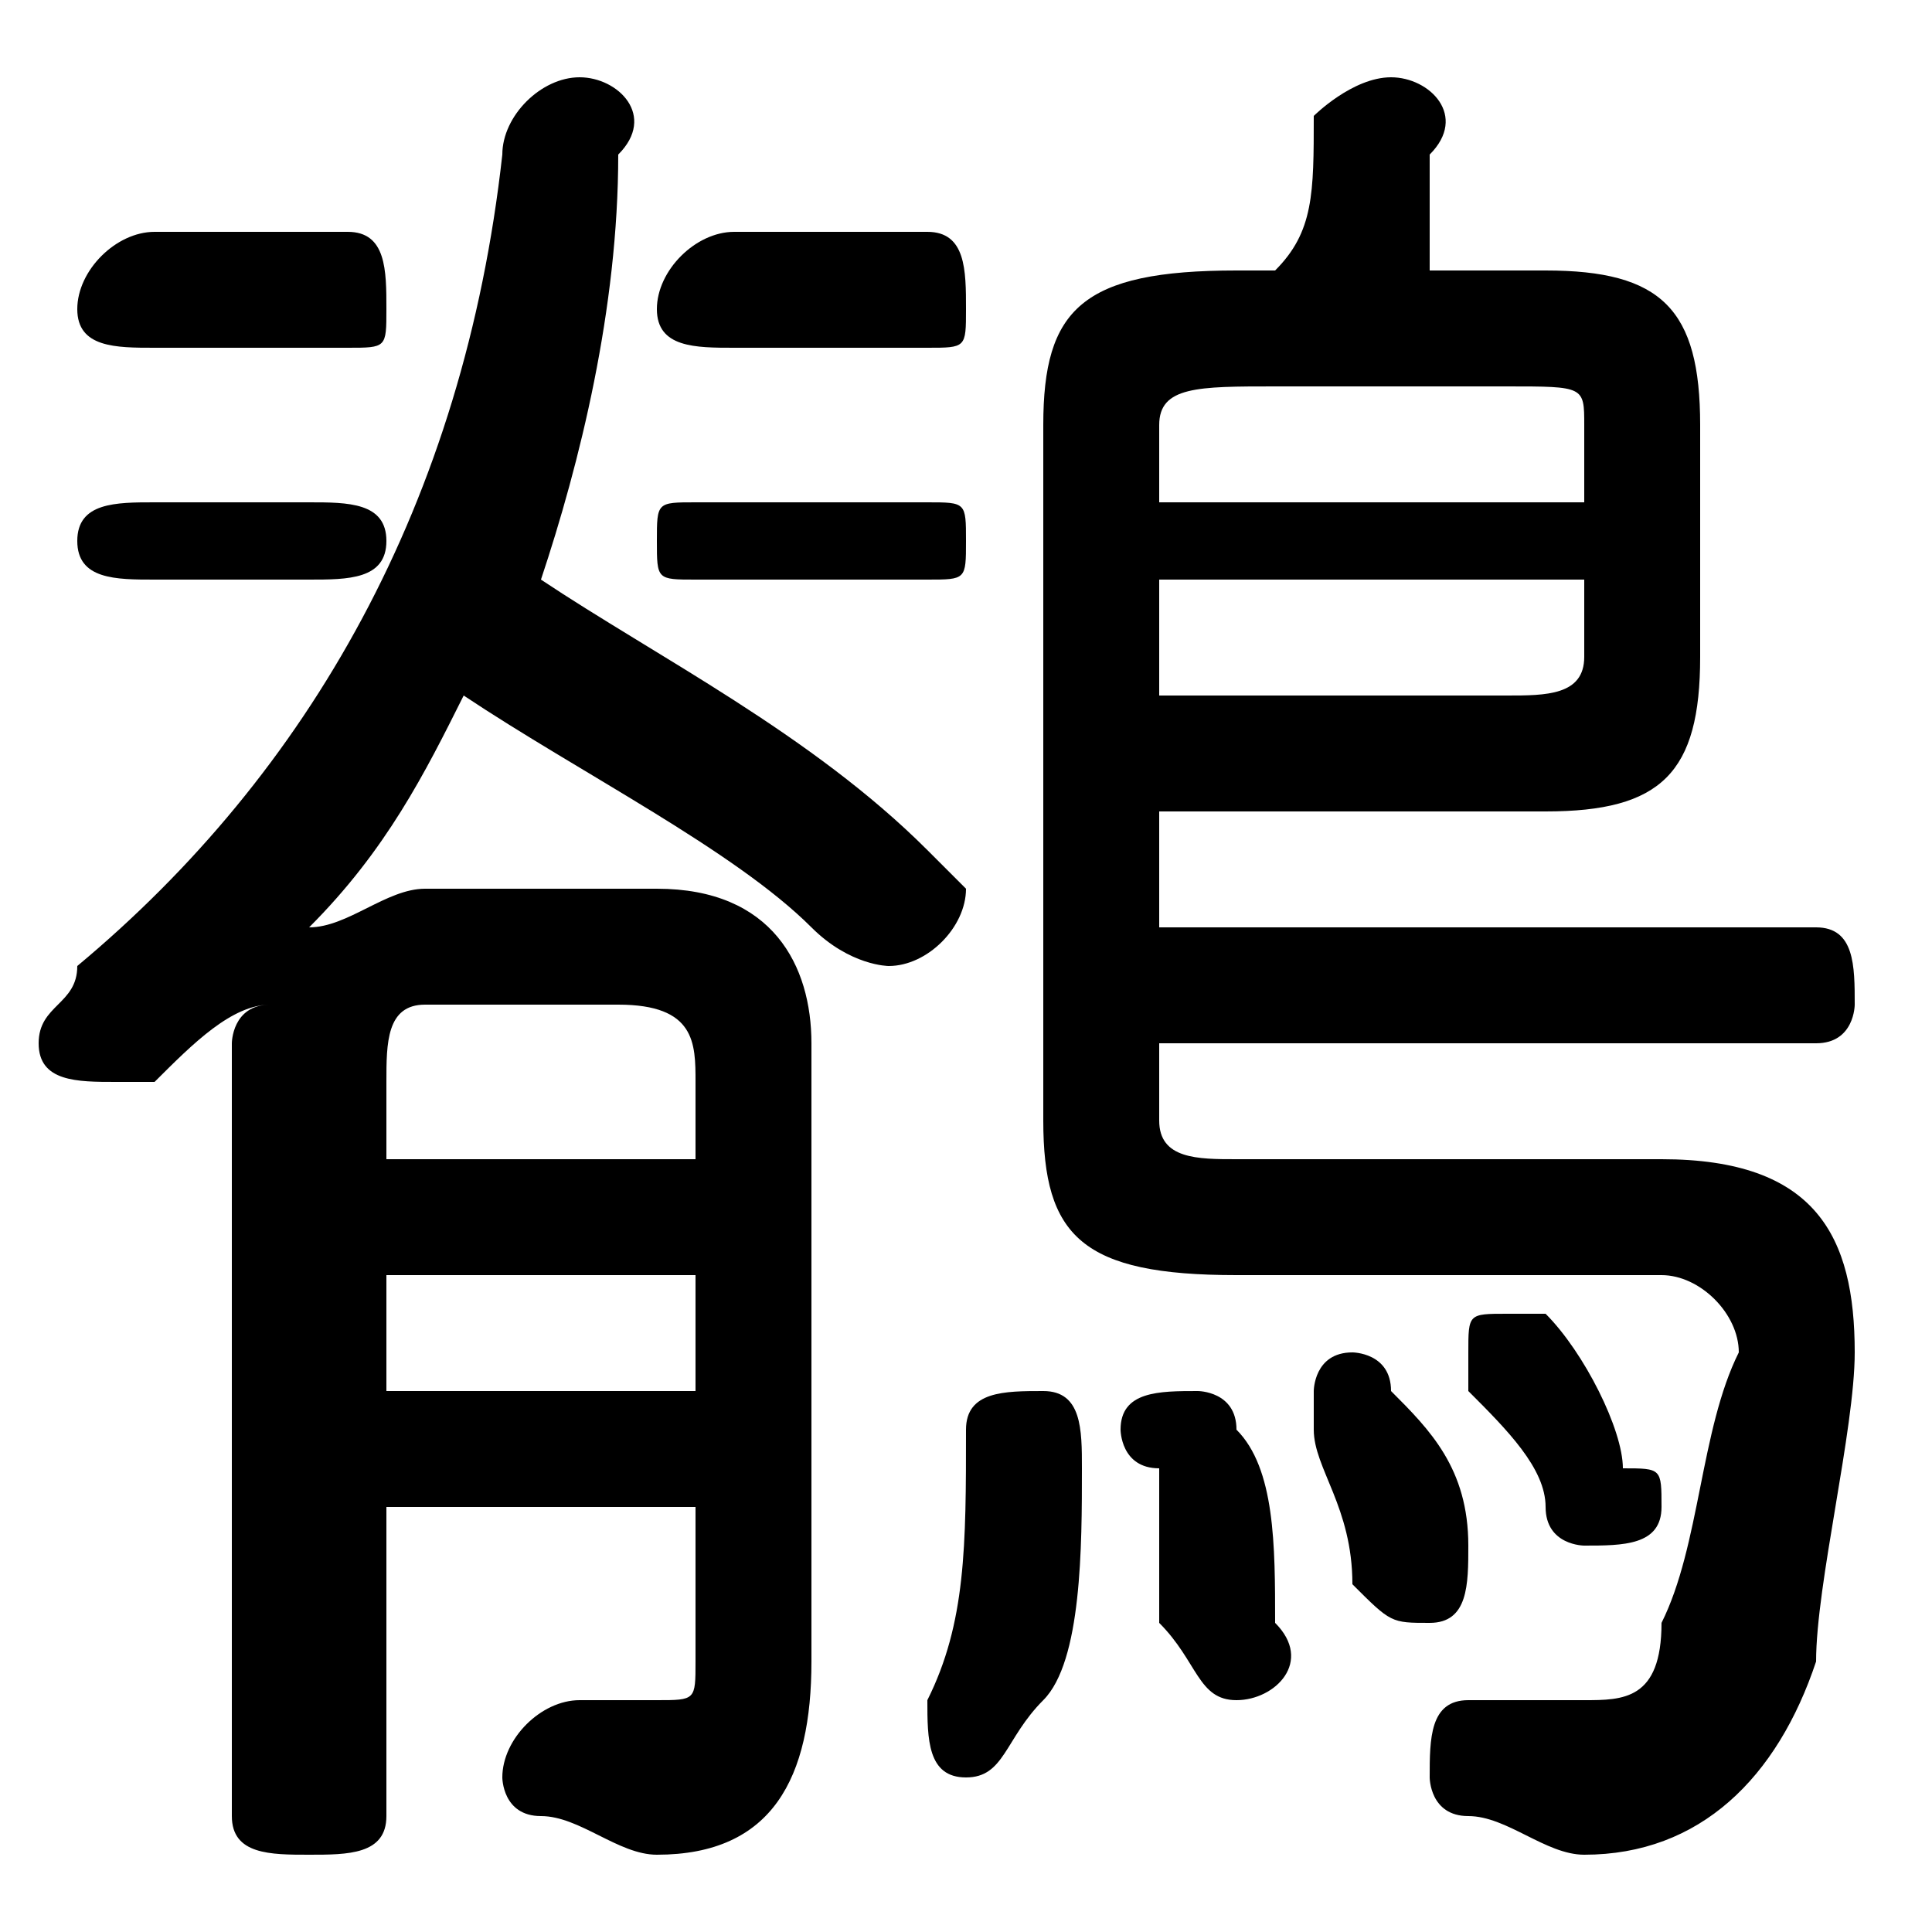 <svg xmlns="http://www.w3.org/2000/svg" viewBox="0 -44.0 50.0 50.0">
    <rect x="0" y="-44.0" width="50.0" height="50.0" fill="#808080" stroke="none"/>
    <g transform="scale(1, -1)">
        <!-- ボディの枠 -->
        <rect x="0" y="-6.0" width="50.0" height="50.0"
            stroke="white" fill="white"/>
        <!-- グリフ座標系の原点 -->
        <circle cx="0" cy="0" r="5" fill="white"/>
        <!-- グリフのアウトライン -->
        <g style="fill:black;stroke:#000000;stroke-width:0;stroke-linecap:round;stroke-linejoin:round;">
        <path d="M 6.0 -3.0 C 6.0 -4.0 7.0 -4.0 8.0 -4.0 C 9.0 -4.0 10.0 -4.0 10.0 -3.0 L 10.0 5.0 L 18.0 5.0 L 18.0 1.0 C 18.0 0.0 18.0 -0.0 17.0 -0.0 C 16.0 -0.0 16.0 -0.0 15.0 -0.0 C 14.0 0.0 13.0 -1.0 13.0 -2.0 C 13.0 -2.0 13.0 -3.0 14.0 -3.0 C 15.0 -3.0 16.0 -4.0 17.0 -4.0 C 20.0 -4.0 21.0 -2.0 21.0 1.0 L 21.0 17.0 C 21.0 19.0 20.0 21.0 17.0 21.0 L 11.0 21.0 C 10.0 21.0 9.0 20.0 8.0 20.0 C 10.0 22.0 11.0 24.0 12.0 26.0 C 15.0 24.0 19.0 22.0 21.0 20.0 C 22.0 19.0 23.0 19.0 23.0 19.0 C 24.0 19.0 25.0 20.0 25.0 21.0 C 25.0 21.0 24.0 22.0 24.0 22.0 C 21.0 25.0 17.0 27.0 14.0 29.0 C 15.0 32.0 16.0 36.0 16.0 40.0 C 17.0 41.0 16.0 42.0 15.0 42.0 C 14.0 42.0 13.0 41.0 13.0 40.0 C 12.0 31.0 8.0 24.0 2.0 19.0 C 2.0 18.0 1.0 18.0 1.0 17.0 C 1.0 16.0 2.0 16.0 3.0 16.0 C 3.0 16.0 4.0 16.0 4.0 16.0 C 5.0 17.0 6.0 18.0 7.0 18.0 C 6.0 18.0 6.0 17.0 6.0 17.0 Z M 10.0 11.0 L 18.0 11.0 L 18.0 8.0 L 10.0 8.0 Z M 18.0 14.0 L 10.0 14.0 L 10.0 16.0 C 10.0 17.0 10.0 18.0 11.0 18.0 L 16.0 18.0 C 18.0 18.0 18.0 17.0 18.0 16.0 Z M 30.0 23.0 L 40.0 23.0 C 43.0 23.0 44.0 24.0 44.0 27.0 L 44.0 33.0 C 44.0 36.0 43.0 37.0 40.0 37.0 L 37.0 37.0 C 37.0 38.0 37.0 39.0 37.0 40.0 C 38.0 41.0 37.0 42.0 36.0 42.0 C 35.0 42.0 34.0 41.0 34.0 41.0 C 34.0 39.0 34.0 38.0 33.0 37.0 L 32.0 37.0 C 28.0 37.0 27.0 36.0 27.0 33.0 L 27.0 15.0 C 27.0 12.0 28.0 11.0 32.0 11.0 L 43.0 11.0 C 44.0 11.0 45.0 10.0 45.0 9.0 C 44.0 7.0 44.0 4.0 43.0 2.0 C 43.0 0.0 42.0 -0.0 41.0 -0.0 C 40.0 -0.0 39.0 -0.0 38.0 0.0 C 37.0 0.0 37.0 -1.0 37.0 -2.0 C 37.0 -2.0 37.0 -3.0 38.0 -3.0 C 39.0 -3.0 40.0 -4.0 41.0 -4.0 C 44.0 -4.0 46.0 -2.0 47.0 1.0 C 47.0 3.0 48.0 7.0 48.0 9.0 C 48.0 12.0 47.0 14.0 43.0 14.0 L 32.0 14.0 C 31.0 14.0 30.0 14.0 30.0 15.0 L 30.0 17.0 L 47.0 17.0 C 48.0 17.0 48.0 18.0 48.0 18.0 C 48.0 19.0 48.0 20.0 47.0 20.0 L 30.0 20.0 Z M 30.0 26.0 L 30.0 29.0 L 41.0 29.0 L 41.0 27.0 C 41.0 26.0 40.0 26.0 39.0 26.0 Z M 41.0 31.0 L 30.0 31.0 L 30.0 33.0 C 30.0 34.0 31.0 34.0 33.0 34.0 L 39.0 34.0 C 41.0 34.0 41.0 34.0 41.0 33.0 Z M 24.0 29.0 C 25.0 29.0 25.0 29.0 25.0 30.0 C 25.0 31.0 25.0 31.0 24.0 31.0 L 18.0 31.0 C 17.0 31.0 17.0 31.0 17.0 30.0 C 17.0 29.0 17.0 29.0 18.0 29.0 Z M 24.0 35.0 C 25.0 35.0 25.0 35.0 25.0 36.0 C 25.0 37.0 25.0 38.0 24.0 38.0 L 19.0 38.0 C 18.0 38.0 17.0 37.0 17.0 36.0 C 17.0 35.0 18.0 35.0 19.0 35.0 Z M 25.0 7.0 C 25.0 4.0 25.0 2.0 24.0 0.0 C 24.0 0.0 24.0 0.0 24.0 -0.0 C 24.0 -1.0 24.0 -2.0 25.0 -2.0 C 26.0 -2.0 26.0 -1.0 27.0 -0.0 C 28.0 1.0 28.0 4.0 28.0 6.0 C 28.0 7.0 28.0 8.0 27.0 8.0 C 26.0 8.0 25.0 8.0 25.0 7.0 Z M 32.0 7.0 C 32.0 8.0 31.0 8.0 31.0 8.0 C 30.0 8.0 29.0 8.0 29.0 7.0 C 29.0 7.0 29.0 6.0 30.0 6.0 C 30.0 5.0 30.0 4.0 30.0 2.0 C 31.0 1.0 31.0 0.0 32.0 0.0 C 33.0 0.0 34.0 1.0 33.0 2.0 C 33.0 4.0 33.0 6.0 32.0 7.0 Z M 40.0 10.0 C 40.0 10.0 40.0 10.0 39.0 10.0 C 38.0 10.0 38.0 10.0 38.0 9.0 C 38.0 9.0 38.0 8.0 38.0 8.0 C 39.0 7.0 40.0 6.0 40.0 5.0 C 40.0 4.0 41.0 4.0 41.0 4.0 C 42.0 4.0 43.0 4.0 43.0 5.0 C 43.0 6.0 43.0 6.0 42.0 6.0 C 42.0 7.0 41.0 9.0 40.0 10.0 Z M 8.0 29.0 C 9.0 29.0 10.0 29.0 10.0 30.0 C 10.0 31.0 9.0 31.0 8.0 31.0 L 4.0 31.0 C 3.0 31.0 2.0 31.0 2.0 30.0 C 2.0 29.0 3.0 29.0 4.0 29.0 Z M 9.0 35.0 C 10.0 35.0 10.0 35.0 10.0 36.0 C 10.0 37.0 10.0 38.0 9.0 38.0 L 4.0 38.0 C 3.0 38.0 2.0 37.0 2.0 36.0 C 2.0 35.0 3.0 35.0 4.0 35.0 Z M 36.0 8.0 C 36.0 9.0 35.0 9.0 35.0 9.0 C 34.0 9.0 34.0 8.0 34.0 8.0 C 34.0 7.0 34.0 7.0 34.0 7.0 C 34.0 6.0 35.0 5.0 35.0 3.0 C 36.0 2.0 36.0 2.0 37.0 2.0 C 38.0 2.0 38.0 3.0 38.0 4.0 C 38.0 4.0 38.0 4.0 38.0 4.0 C 38.0 6.0 37.0 7.0 36.0 8.0 Z"/>
    </g>
    </g>
</svg>
